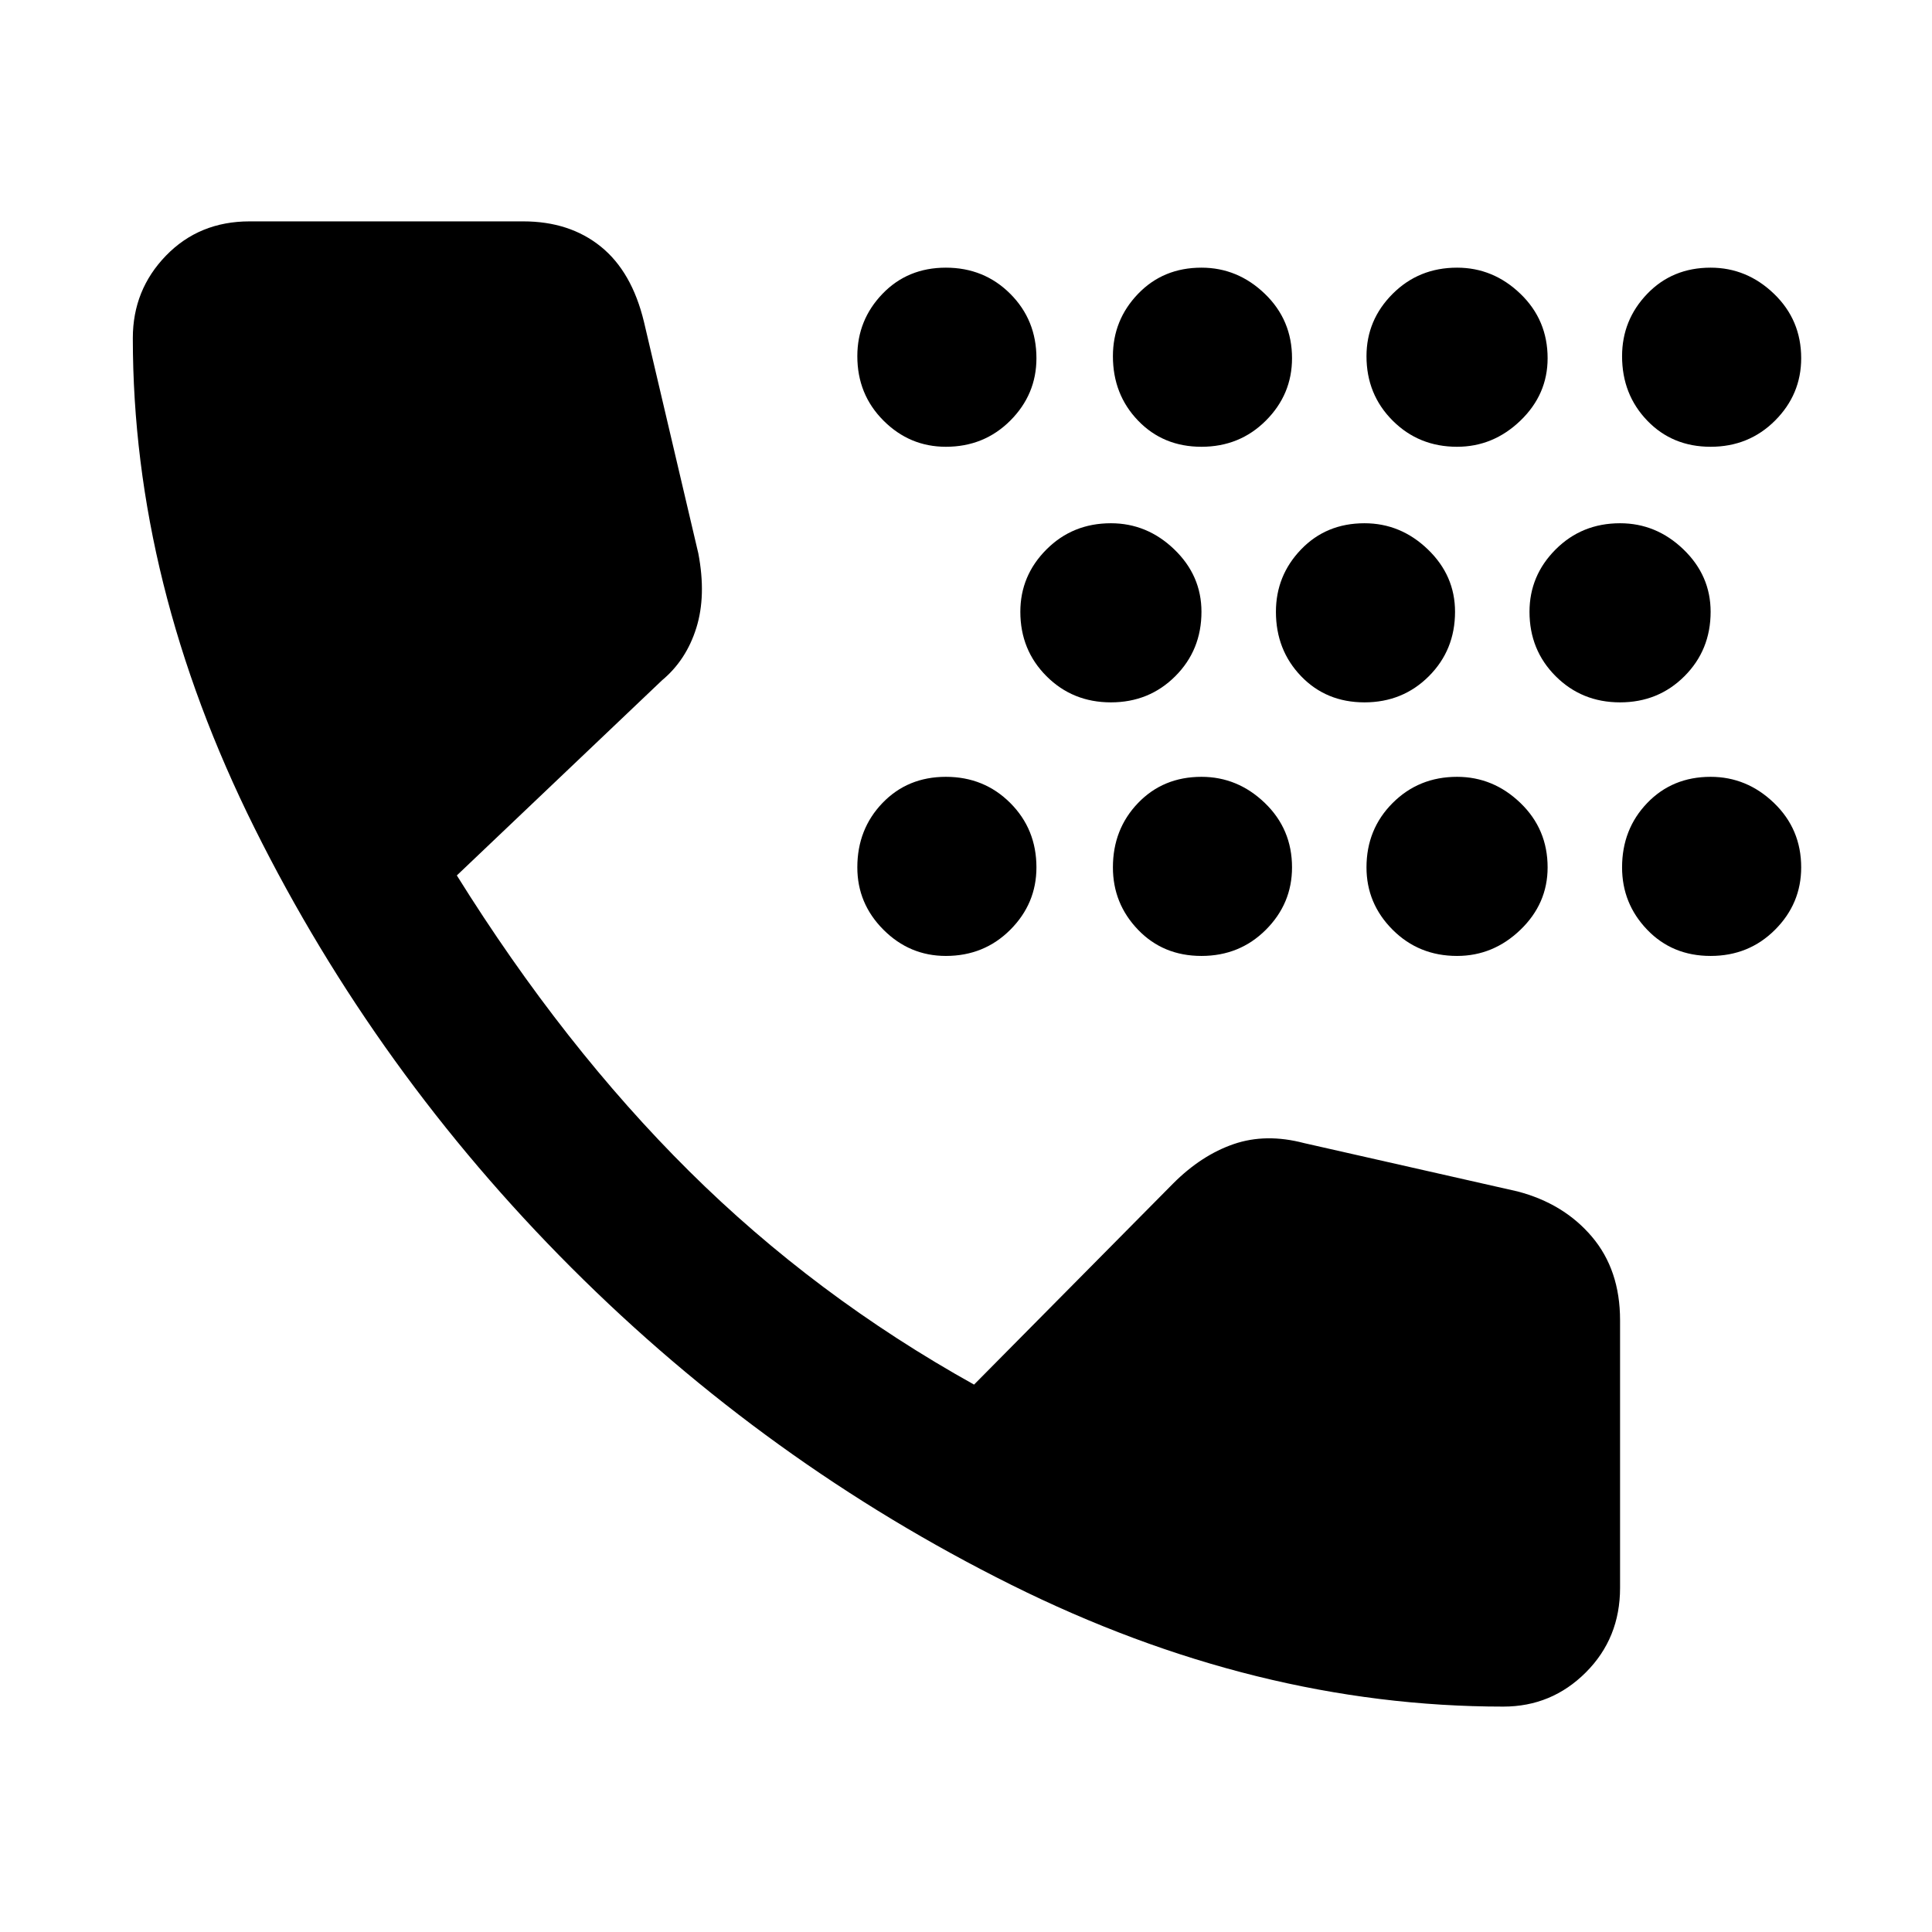 <svg xmlns="http://www.w3.org/2000/svg" height="48" width="48"><path d="M29.85 11.1Q28.9 11.1 28.275 10.45Q27.65 9.8 27.65 8.85Q27.65 7.95 28.275 7.3Q28.9 6.65 29.85 6.65Q30.75 6.65 31.425 7.3Q32.1 7.95 32.1 8.9Q32.1 9.8 31.45 10.45Q30.8 11.1 29.85 11.1ZM36.2 11.1Q35.25 11.1 34.6 10.45Q33.95 9.8 33.95 8.85Q33.95 7.95 34.6 7.3Q35.25 6.65 36.2 6.65Q37.1 6.65 37.775 7.3Q38.45 7.95 38.45 8.9Q38.45 9.8 37.775 10.45Q37.1 11.1 36.2 11.1ZM23.5 11.1Q22.6 11.1 21.95 10.45Q21.3 9.8 21.3 8.85Q21.3 7.95 21.925 7.3Q22.55 6.65 23.5 6.65Q24.45 6.65 25.1 7.3Q25.75 7.95 25.75 8.9Q25.75 9.8 25.1 10.45Q24.45 11.1 23.5 11.1ZM42.5 11.1Q41.55 11.1 40.925 10.45Q40.3 9.8 40.3 8.85Q40.3 7.95 40.925 7.3Q41.55 6.65 42.5 6.65Q43.4 6.65 44.075 7.3Q44.75 7.95 44.75 8.9Q44.75 9.8 44.1 10.45Q43.45 11.1 42.5 11.1ZM33.9 17.45Q32.95 17.45 32.325 16.8Q31.7 16.15 31.7 15.2Q31.7 14.3 32.325 13.65Q32.95 13 33.9 13Q34.8 13 35.475 13.65Q36.15 14.3 36.15 15.2Q36.15 16.15 35.5 16.8Q34.85 17.45 33.9 17.45ZM40.25 17.45Q39.3 17.45 38.65 16.8Q38 16.15 38 15.2Q38 14.3 38.65 13.65Q39.3 13 40.25 13Q41.15 13 41.825 13.65Q42.5 14.3 42.5 15.2Q42.5 16.15 41.85 16.8Q41.2 17.45 40.25 17.45ZM27.6 17.45Q26.65 17.45 26 16.8Q25.35 16.15 25.35 15.2Q25.35 14.3 26 13.65Q26.65 13 27.6 13Q28.5 13 29.175 13.65Q29.85 14.3 29.85 15.2Q29.85 16.15 29.2 16.8Q28.55 17.45 27.6 17.45ZM36.2 23.75Q35.25 23.75 34.6 23.1Q33.95 22.45 33.95 21.55Q33.95 20.6 34.6 19.95Q35.25 19.3 36.2 19.3Q37.1 19.3 37.775 19.95Q38.45 20.6 38.45 21.55Q38.45 22.45 37.775 23.1Q37.1 23.75 36.2 23.75ZM29.85 23.75Q28.9 23.75 28.275 23.1Q27.65 22.45 27.65 21.55Q27.65 20.6 28.275 19.95Q28.9 19.3 29.85 19.3Q30.75 19.3 31.425 19.95Q32.1 20.6 32.1 21.55Q32.1 22.45 31.45 23.1Q30.8 23.75 29.85 23.75ZM42.5 23.75Q41.55 23.75 40.925 23.1Q40.3 22.45 40.3 21.55Q40.3 20.6 40.925 19.95Q41.55 19.3 42.5 19.3Q43.4 19.3 44.075 19.95Q44.75 20.6 44.75 21.55Q44.75 22.45 44.1 23.1Q43.45 23.75 42.5 23.75ZM23.5 23.75Q22.6 23.75 21.95 23.1Q21.3 22.45 21.3 21.55Q21.3 20.6 21.925 19.95Q22.55 19.3 23.5 19.3Q24.45 19.3 25.1 19.95Q25.75 20.6 25.75 21.55Q25.75 22.45 25.1 23.1Q24.45 23.75 23.5 23.75ZM37.35 42.4Q31.2 42.4 25.125 39.375Q19.05 36.35 14.2 31.5Q9.35 26.65 6.325 20.575Q3.3 14.5 3.3 8.4Q3.3 7.2 4.125 6.35Q4.95 5.5 6.2 5.5H13Q14.15 5.5 14.925 6.125Q15.7 6.75 16 8L17.35 13.75Q17.55 14.8 17.3 15.6Q17.05 16.4 16.45 16.9L11.35 21.75Q14 26 17.125 29.1Q20.25 32.2 24.2 34.4L29.15 29.4Q29.85 28.7 30.65 28.425Q31.45 28.15 32.4 28.4L37.7 29.6Q38.85 29.9 39.55 30.725Q40.25 31.55 40.25 32.8V39.45Q40.25 40.7 39.4 41.55Q38.55 42.4 37.35 42.4Z"/></svg>